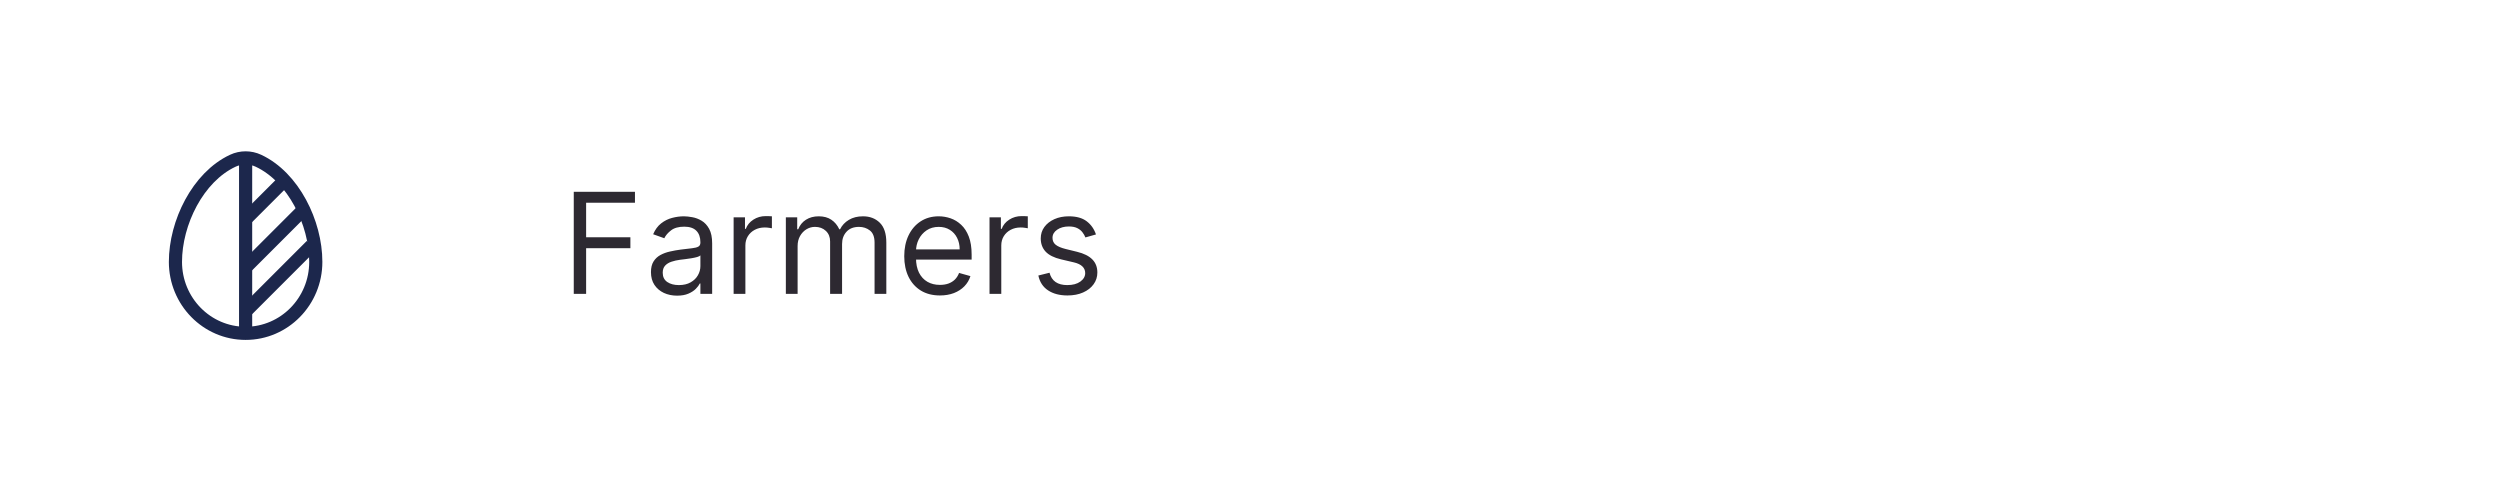 <svg width="285" height="56" viewBox="0 0 285 56" fill="none" xmlns="http://www.w3.org/2000/svg">
<path d="M28 25L32.5 20.5M28 30.5L34.5 24M28 35.5L35.5 28" stroke="#1C274C" stroke-width="1.5"/>
<path d="M28 38C32.418 38 36 34.354 36 29.857C36 25.395 33.447 20.188 29.463 18.326C28.999 18.108 28.499 18 28 18M28 38C23.582 38 20 34.354 20 29.857C20 25.395 22.553 20.188 26.537 18.326C27.001 18.108 27.501 18 28 18M28 38V18" stroke="#1C274C" stroke-width="1.5"/>
<path d="M65.409 33.5V21.864H72.386V23.114H66.818V27.046H71.864V28.296H66.818V33.5H65.409ZM77.186 33.705C76.633 33.705 76.131 33.6 75.68 33.392C75.23 33.18 74.872 32.875 74.606 32.477C74.341 32.076 74.209 31.591 74.209 31.023C74.209 30.523 74.307 30.117 74.504 29.807C74.701 29.492 74.965 29.246 75.294 29.068C75.624 28.89 75.987 28.758 76.385 28.671C76.787 28.579 77.19 28.508 77.595 28.454C78.126 28.386 78.555 28.335 78.885 28.301C79.218 28.263 79.461 28.201 79.612 28.114C79.767 28.026 79.845 27.875 79.845 27.659V27.614C79.845 27.053 79.692 26.617 79.385 26.307C79.082 25.996 78.622 25.841 78.004 25.841C77.364 25.841 76.862 25.981 76.499 26.261C76.135 26.542 75.879 26.841 75.731 27.159L74.459 26.704C74.686 26.174 74.989 25.761 75.368 25.466C75.751 25.167 76.167 24.958 76.618 24.841C77.072 24.72 77.519 24.659 77.959 24.659C78.239 24.659 78.561 24.693 78.925 24.761C79.292 24.826 79.646 24.96 79.987 25.165C80.332 25.369 80.618 25.678 80.845 26.091C81.072 26.504 81.186 27.057 81.186 27.75V33.5H79.845V32.318H79.777C79.686 32.508 79.535 32.71 79.322 32.926C79.11 33.142 78.828 33.326 78.476 33.477C78.124 33.629 77.694 33.705 77.186 33.705ZM77.391 32.5C77.921 32.5 78.368 32.396 78.731 32.188C79.099 31.979 79.376 31.71 79.561 31.381C79.751 31.051 79.845 30.704 79.845 30.341V29.114C79.788 29.182 79.663 29.244 79.47 29.301C79.281 29.354 79.061 29.401 78.811 29.443C78.565 29.481 78.324 29.515 78.09 29.546C77.858 29.572 77.671 29.595 77.527 29.614C77.178 29.659 76.853 29.733 76.55 29.835C76.251 29.934 76.008 30.083 75.822 30.284C75.641 30.481 75.55 30.75 75.55 31.091C75.55 31.557 75.722 31.909 76.067 32.148C76.415 32.383 76.856 32.5 77.391 32.5ZM83.633 33.5V24.773H84.929V26.091H85.02C85.179 25.659 85.467 25.309 85.883 25.04C86.3 24.771 86.77 24.636 87.293 24.636C87.391 24.636 87.514 24.638 87.662 24.642C87.81 24.646 87.921 24.651 87.997 24.659V26.023C87.952 26.011 87.847 25.994 87.685 25.972C87.526 25.945 87.357 25.932 87.179 25.932C86.755 25.932 86.376 26.021 86.043 26.199C85.713 26.373 85.452 26.616 85.258 26.926C85.069 27.233 84.974 27.583 84.974 27.977V33.5H83.633ZM89.587 33.5V24.773H90.882V26.136H90.996C91.178 25.671 91.471 25.309 91.876 25.051C92.282 24.79 92.769 24.659 93.337 24.659C93.912 24.659 94.392 24.79 94.774 25.051C95.16 25.309 95.462 25.671 95.678 26.136H95.769C95.992 25.686 96.327 25.328 96.774 25.062C97.221 24.794 97.757 24.659 98.382 24.659C99.162 24.659 99.801 24.903 100.297 25.392C100.793 25.877 101.041 26.633 101.041 27.659V33.5H99.7V27.659C99.7 27.015 99.524 26.555 99.172 26.278C98.82 26.002 98.405 25.864 97.928 25.864C97.314 25.864 96.838 26.049 96.501 26.421C96.164 26.788 95.996 27.254 95.996 27.818V33.5H94.632V27.523C94.632 27.026 94.471 26.627 94.149 26.324C93.827 26.017 93.412 25.864 92.905 25.864C92.556 25.864 92.231 25.956 91.928 26.142C91.628 26.328 91.386 26.585 91.2 26.915C91.019 27.241 90.928 27.617 90.928 28.046V33.5H89.587ZM107.152 33.682C106.311 33.682 105.586 33.496 104.976 33.125C104.37 32.75 103.902 32.227 103.572 31.557C103.247 30.883 103.084 30.099 103.084 29.204C103.084 28.311 103.247 27.523 103.572 26.841C103.902 26.155 104.36 25.621 104.947 25.239C105.538 24.852 106.228 24.659 107.016 24.659C107.47 24.659 107.919 24.735 108.362 24.886C108.805 25.038 109.209 25.284 109.572 25.625C109.936 25.962 110.226 26.409 110.442 26.966C110.658 27.523 110.766 28.208 110.766 29.023V29.591H104.038V28.432H109.402C109.402 27.939 109.304 27.5 109.107 27.114C108.913 26.727 108.637 26.422 108.277 26.199C107.921 25.975 107.5 25.864 107.016 25.864C106.482 25.864 106.019 25.996 105.629 26.261C105.243 26.523 104.946 26.864 104.737 27.284C104.529 27.704 104.425 28.155 104.425 28.636V29.409C104.425 30.068 104.538 30.627 104.766 31.085C104.997 31.54 105.317 31.886 105.726 32.125C106.135 32.36 106.61 32.477 107.152 32.477C107.504 32.477 107.822 32.428 108.107 32.33C108.394 32.227 108.643 32.076 108.851 31.875C109.059 31.671 109.22 31.417 109.334 31.114L110.629 31.477C110.493 31.917 110.264 32.303 109.942 32.636C109.62 32.966 109.222 33.224 108.749 33.409C108.275 33.591 107.743 33.682 107.152 33.682ZM112.805 33.5V24.773H114.101V26.091H114.192C114.351 25.659 114.639 25.309 115.055 25.04C115.472 24.771 115.942 24.636 116.464 24.636C116.563 24.636 116.686 24.638 116.834 24.642C116.982 24.646 117.093 24.651 117.169 24.659V26.023C117.124 26.011 117.019 25.994 116.857 25.972C116.697 25.945 116.529 25.932 116.351 25.932C115.927 25.932 115.548 26.021 115.214 26.199C114.885 26.373 114.624 26.616 114.43 26.926C114.241 27.233 114.146 27.583 114.146 27.977V33.5H112.805ZM124.94 26.727L123.736 27.068C123.66 26.867 123.548 26.672 123.401 26.483C123.257 26.29 123.06 26.131 122.81 26.006C122.56 25.881 122.24 25.818 121.849 25.818C121.315 25.818 120.87 25.941 120.514 26.188C120.162 26.43 119.986 26.739 119.986 27.114C119.986 27.447 120.107 27.71 120.349 27.903C120.592 28.097 120.971 28.258 121.486 28.386L122.781 28.704C123.562 28.894 124.143 29.184 124.526 29.574C124.908 29.96 125.099 30.458 125.099 31.068C125.099 31.568 124.955 32.015 124.668 32.409C124.384 32.803 123.986 33.114 123.474 33.341C122.963 33.568 122.368 33.682 121.69 33.682C120.8 33.682 120.063 33.489 119.48 33.102C118.897 32.716 118.527 32.151 118.372 31.409L119.645 31.091C119.766 31.561 119.995 31.913 120.332 32.148C120.673 32.383 121.118 32.5 121.668 32.5C122.293 32.5 122.789 32.367 123.156 32.102C123.527 31.833 123.713 31.511 123.713 31.136C123.713 30.833 123.607 30.579 123.395 30.375C123.183 30.167 122.857 30.011 122.418 29.909L120.963 29.568C120.164 29.379 119.577 29.085 119.202 28.688C118.83 28.286 118.645 27.784 118.645 27.182C118.645 26.689 118.783 26.254 119.06 25.875C119.34 25.496 119.721 25.199 120.202 24.983C120.687 24.767 121.236 24.659 121.849 24.659C122.713 24.659 123.391 24.849 123.884 25.227C124.38 25.606 124.732 26.106 124.94 26.727Z" fill="#2D2931"/>
</svg>
